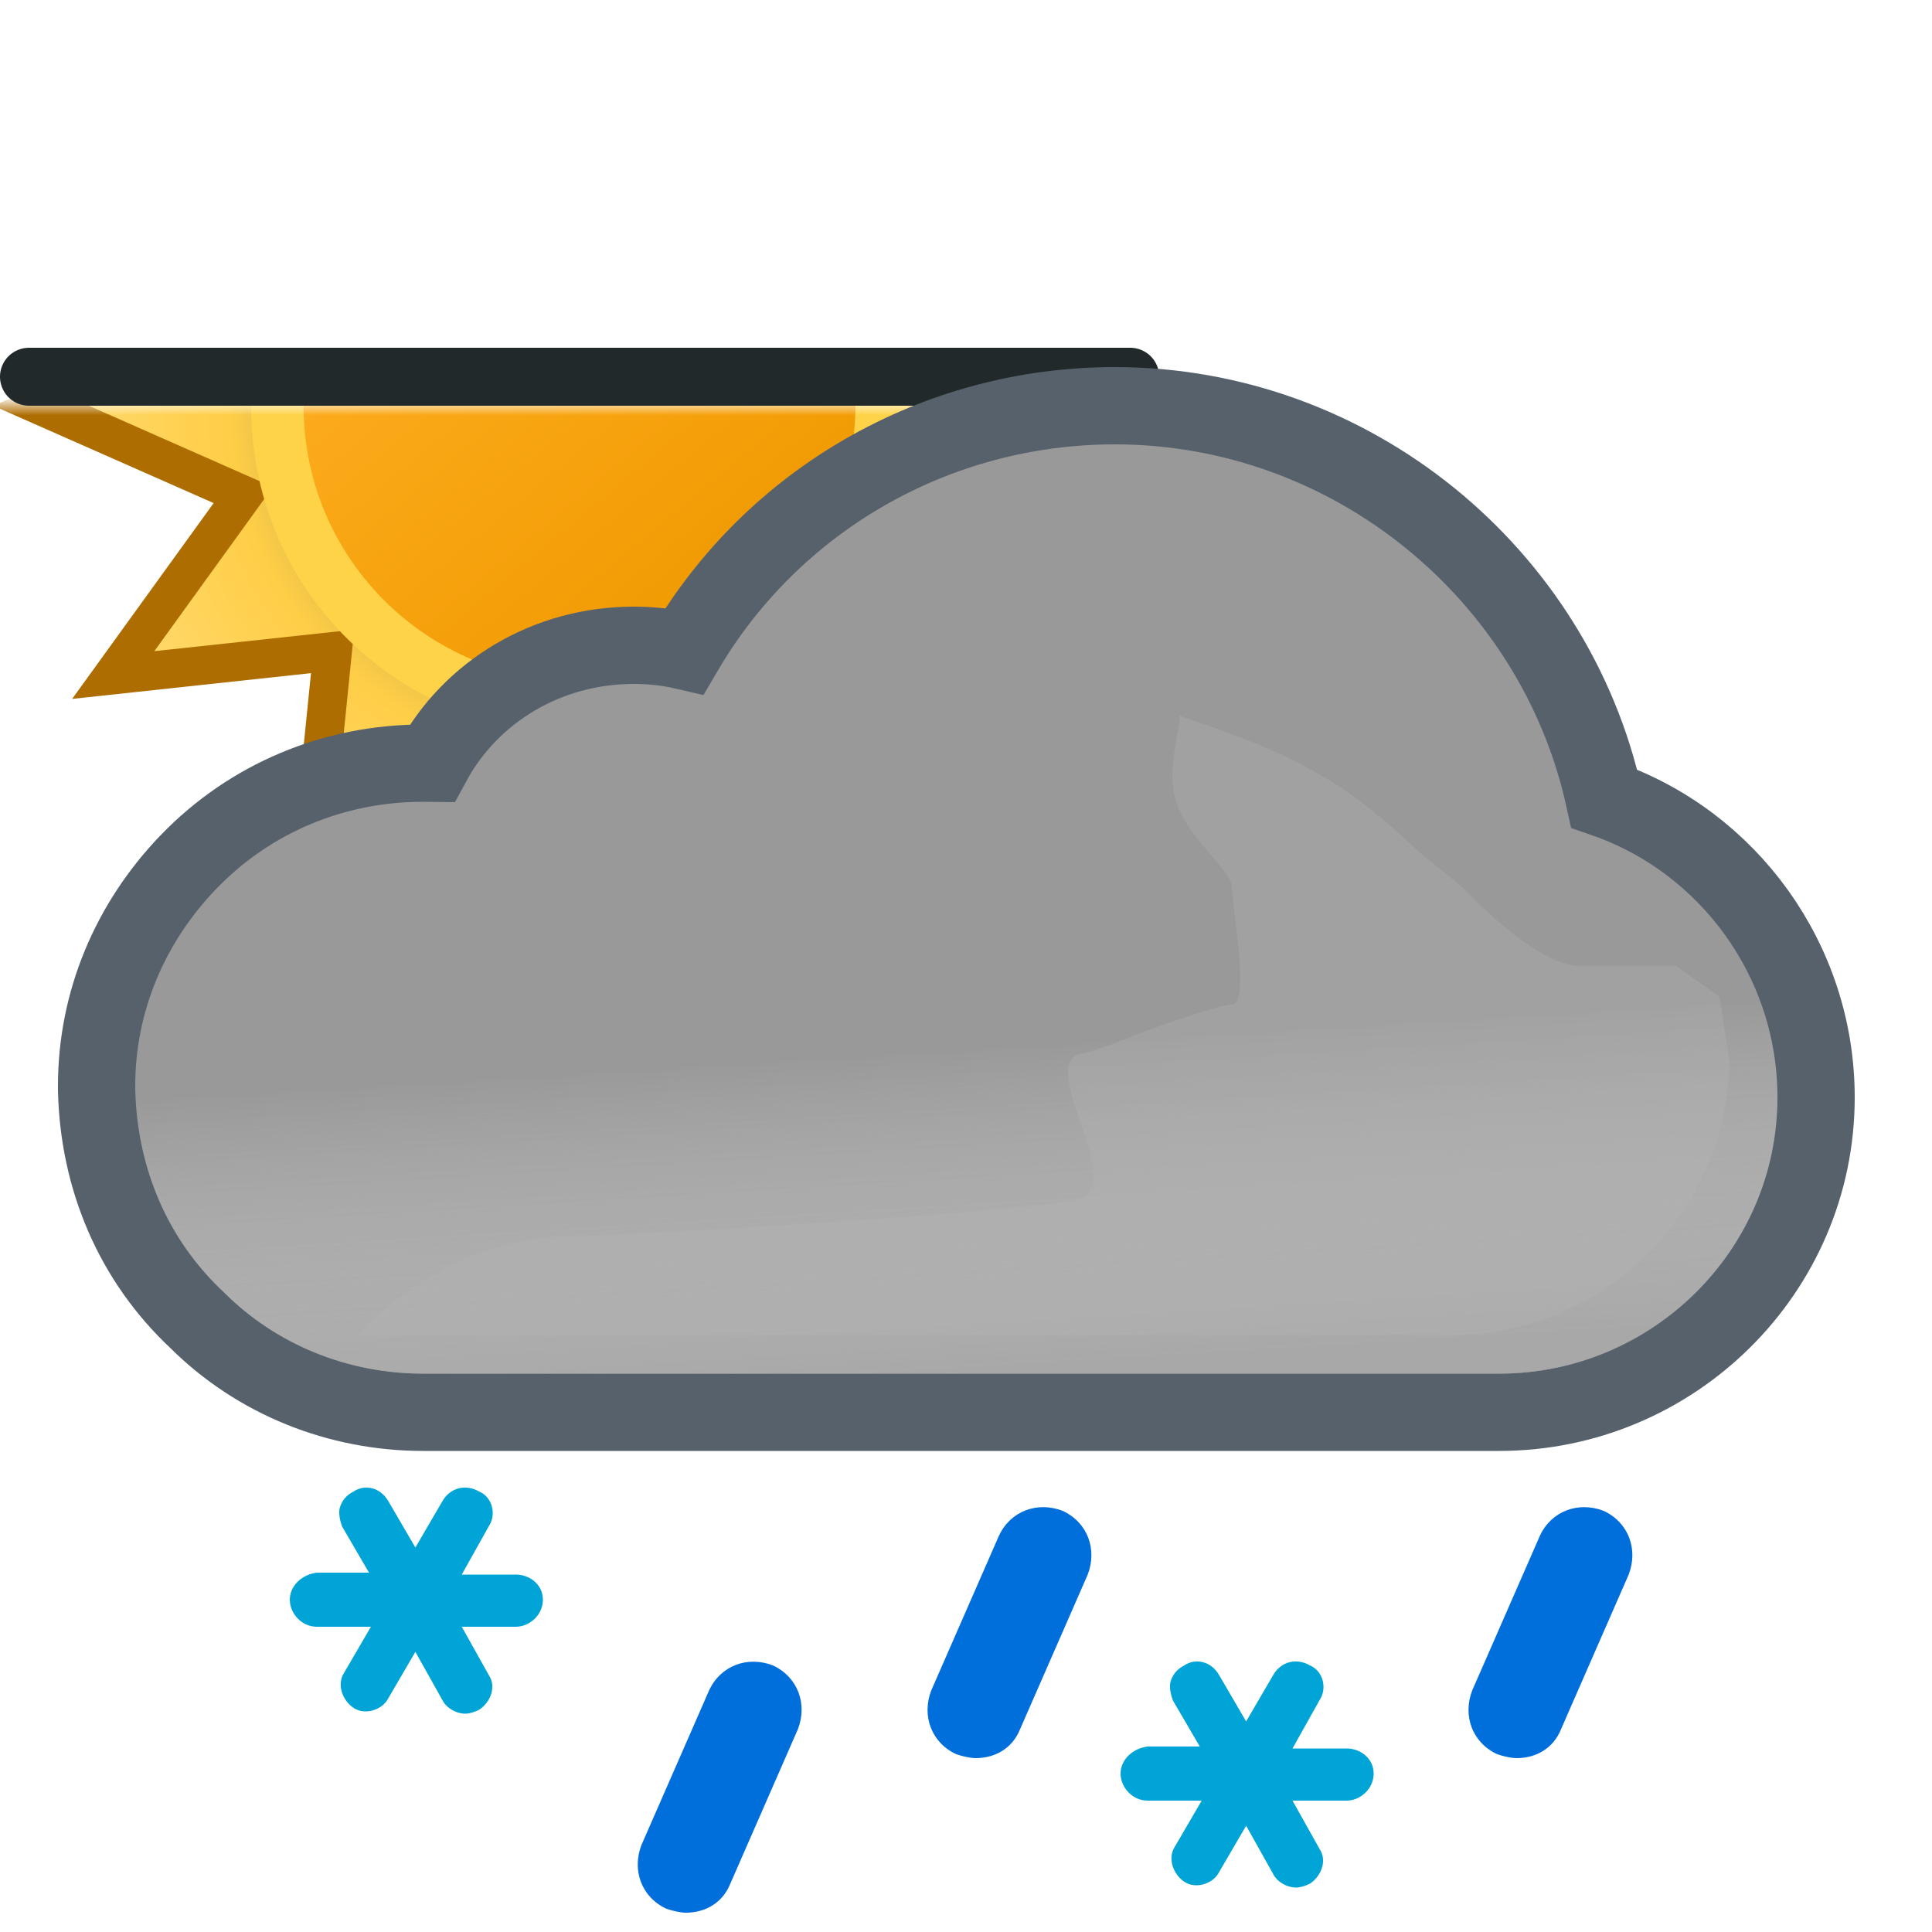<svg width="100" height="100" viewBox="0 0 100 100" fill="none" xmlns="http://www.w3.org/2000/svg">
<g clip-path="url(#clip0_1965_5038)">
<mask id="mask0_1965_5038" style="mask-type:alpha" maskUnits="userSpaceOnUse" x="-8" y="21" width="82" height="41">
<rect x="-8" y="21" width="82" height="41" fill="#C4C4C4"/>
</mask>
<g mask="url(#mask0_1965_5038)">
<path d="M47.408 25.692L57.88 21L47.408 16.376L54.072 7.06L42.716 8.284L43.872 -3.14L34.624 3.592L30 -6.88L25.376 3.592L16.06 -3.14L17.284 8.216L5.86 7.06L12.592 16.308L2.12 21L12.592 25.624L5.86 34.94L17.216 33.716L16.06 45.14L25.308 38.408L30 48.88L34.624 38.408L43.94 45.072L42.716 33.716L54.14 34.872L47.408 25.692Z" fill="url(#paint0_radial_1965_5038)" stroke="#AE6D00" stroke-width="2"/>
<path d="M15.233 29.506C19.926 37.603 30.333 40.394 38.495 35.766C46.657 31.139 49.378 20.66 44.752 12.494C40.059 4.396 29.652 1.607 21.49 6.234C13.396 10.929 10.608 21.408 15.233 29.506Z" fill="#FFD348"/>
<path d="M17.624 28.136C21.567 34.934 30.337 37.314 37.136 33.371C43.934 29.427 46.313 20.657 42.37 13.859C38.427 7.06 29.657 4.681 22.858 8.624C16.06 12.567 13.68 21.337 17.624 28.136Z" fill="url(#paint1_linear_1965_5038)"/>
</g>
<line x1="1.5" y1="19.5" x2="58.5" y2="19.5" stroke="#21292B" stroke-width="3" stroke-linecap="round"/>
<path d="M9.761 44.611L9.76 44.612C6.717 47.768 5 51.859 5 56.2V56.4V56.424L5.001 56.449C5.113 61.042 6.911 65.253 10.211 68.339C13.296 71.411 17.499 73.1 21.9 73.1H77.6C86.586 73.1 94 65.823 94 56.8C94 49.73 89.468 43.562 83.034 41.335C80.477 29.691 69.953 21 57.7 21C48.43 21 40.01 25.889 35.431 33.694C34.545 33.488 33.666 33.4 32.8 33.4C28.329 33.4 24.373 35.786 22.365 39.502C22.221 39.5 22.081 39.5 21.946 39.5L21.9 39.5C17.267 39.5 12.945 41.314 9.761 44.611Z" fill="#999999" stroke="#56616C" stroke-width="4"/>
<g opacity="0.6">
<path fill-rule="evenodd" clip-rule="evenodd" d="M81.3 42.9C79.4 31.6 69.4 23 57.7 23C48.6 23 40.4 28.1 36.4 36.1C35.2 35.6 34 35.4 32.8 35.4C28.6 35.4 25 37.9 23.6 41.6C23 41.5 22.5 41.5 21.9 41.5C17.8 41.5 14 43.1 11.2 46C8.5 48.8 7 52.4 7 56.2V56.4C7.1 60.5 8.7 64.2 11.6 66.9C14.3 69.6 18 71.1 21.9 71.1H77.6C85.5 71.1 92 64.7 92 56.8C92 50.2 87.5 44.5 81.3 42.9Z" fill="url(#paint2_linear_1965_5038)" style="mix-blend-mode:multiply"/>
</g>
<g style="mix-blend-mode:multiply" opacity="0.3" filter="url(#filter0_f_1965_5038)">
<path d="M29.5 64C31.287 64 54.348 62.728 55.98 62C58.21 61.006 53.59 55.028 55.98 54.531C57.059 54.306 58.647 53.603 58.647 53.603C58.647 53.603 62.999 52.001 63.75 52.001C64.501 52.001 64.124 49.037 63.89 47.191L63.75 45.871C63.75 45.001 61.158 43.197 60.75 41.001C60.466 39.474 61.174 37.416 61.026 37.033C61.026 37.033 60.975 37.004 60.99 37.001C61.005 36.997 61.016 37.008 61.026 37.033C61.138 37.086 61.948 37.36 61.948 37.36C63.896 38.02 66.977 39.099 69.75 41.001C71.408 42.138 73.691 44.314 73.691 44.314C73.691 44.314 75.336 45.586 75.75 46.001C76.75 47.001 79.75 50.001 81.75 50.001H86.75L89 51.591L89.5 54.801C89.5 62.701 83 69.101 75.1 69.101H18.5C18.5 69.101 23 64 29.5 64Z" fill="#B6B6B6"/>
</g>
<path d="M26.7 81.5H23.9L25.3 79C25.7 78.4 25.5 77.5 24.8 77.2C24.1 76.8 23.3 77 22.9 77.7L21.5 80.1L20.1 77.7C19.7 77 18.9 76.8 18.3 77.2C17.9 77.4 17.7 77.7 17.6 78C17.5 78.3 17.6 78.7 17.7 79L19.1 81.4H16.4C15.6 81.5 15 82.1 15 82.8C15 83.5 15.6 84.2 16.4 84.2H19.2L17.8 86.6C17.6 86.9 17.6 87.3 17.7 87.6C17.8 87.9 18 88.2 18.3 88.4C18.9 88.8 19.8 88.5 20.1 87.9L21.5 85.5L22.9 88C23.1 88.4 23.6 88.7 24.1 88.7C24.3 88.7 24.6 88.6 24.8 88.5C25.4 88.1 25.7 87.3 25.3 86.7L23.9 84.2H26.7C27.4 84.2 28.1 83.6 28.1 82.8C28.1 82 27.4 81.5 26.7 81.5Z" fill="#00A4D6"/>
<path d="M69.7 90.5H66.9L68.3 88C68.7 87.4 68.5 86.5 67.8 86.2C67.1 85.8 66.3 86 65.9 86.7L64.5 89.1L63.1 86.7C62.7 86 61.9 85.8 61.3 86.2C60.9 86.4 60.7 86.7 60.6 87C60.5 87.3 60.6 87.7 60.7 88L62.1 90.4H59.4C58.6 90.5 58 91.1 58 91.8C58 92.5 58.6 93.2 59.4 93.2H62.2L60.8 95.6C60.6 95.9 60.6 96.3 60.7 96.6C60.8 96.9 61 97.2 61.3 97.4C61.9 97.8 62.8 97.5 63.1 96.9L64.5 94.5L65.9 97C66.1 97.4 66.6 97.7 67.1 97.7C67.3 97.7 67.6 97.6 67.8 97.5C68.4 97.1 68.7 96.3 68.3 95.7L66.9 93.2H69.7C70.4 93.2 71.1 92.6 71.1 91.8C71.1 91 70.4 90.5 69.7 90.5Z" fill="#00A4D6"/>
<path d="M35.5 99C35.2 99 34.8 98.9 34.5 98.8C33.2 98.2 32.7 96.8 33.2 95.5L36.7 87.5C37.3 86.2 38.7 85.7 40 86.2C41.3 86.8 41.8 88.2 41.3 89.5L37.8 97.5C37.4 98.5 36.5 99 35.5 99Z" fill="#006EDB"/>
<path d="M50.5 91C50.2 91 49.8 90.9 49.5 90.8C48.2 90.2 47.7 88.8 48.2 87.5L51.7 79.5C52.3 78.2 53.7 77.7 55 78.2C56.3 78.8 56.8 80.2 56.3 81.5L52.8 89.5C52.4 90.5 51.5 91 50.5 91Z" fill="#006EDB"/>
<path d="M78.5 91C78.2 91 77.8 90.9 77.5 90.8C76.2 90.2 75.7 88.8 76.2 87.5L79.7 79.5C80.3 78.2 81.7 77.7 83 78.2C84.3 78.8 84.8 80.2 84.3 81.5L80.8 89.5C80.4 90.5 79.5 91 78.5 91Z" fill="#006EDB"/>
</g>
<defs>
<filter id="filter0_f_1965_5038" x="11.5" y="30" width="85" height="46.101" filterUnits="userSpaceOnUse" color-interpolation-filters="sRGB">
<feFlood flood-opacity="0" result="BackgroundImageFix"/>
<feBlend mode="normal" in="SourceGraphic" in2="BackgroundImageFix" result="shape"/>
<feGaussianBlur stdDeviation="3.5" result="effect1_foregroundBlur_1965_5038"/>
</filter>
<radialGradient id="paint0_radial_1965_5038" cx="0" cy="0" r="1" gradientUnits="userSpaceOnUse" gradientTransform="translate(30 21) scale(27.88)">
<stop offset="0.514" stop-color="#D6B849"/>
<stop offset="0.652" stop-color="#FFCE47"/>
<stop offset="1" stop-color="#FFDB73"/>
</radialGradient>
<linearGradient id="paint1_linear_1965_5038" x1="20.817" y1="10.057" x2="39.177" y2="31.938" gradientUnits="userSpaceOnUse">
<stop stop-color="#FFAF22"/>
<stop offset="0.99" stop-color="#F09900"/>
</linearGradient>
<linearGradient id="paint2_linear_1965_5038" x1="47.5" y1="38.5" x2="49.5" y2="71.1" gradientUnits="userSpaceOnUse">
<stop offset="0.484" stop-color="white" stop-opacity="0"/>
<stop offset="1" stop-color="#B3B2B2"/>
</linearGradient>
<clipPath id="clip0_1965_5038">
<rect width="100" height="100" fill="white"/>
</clipPath>
</defs>
</svg>
